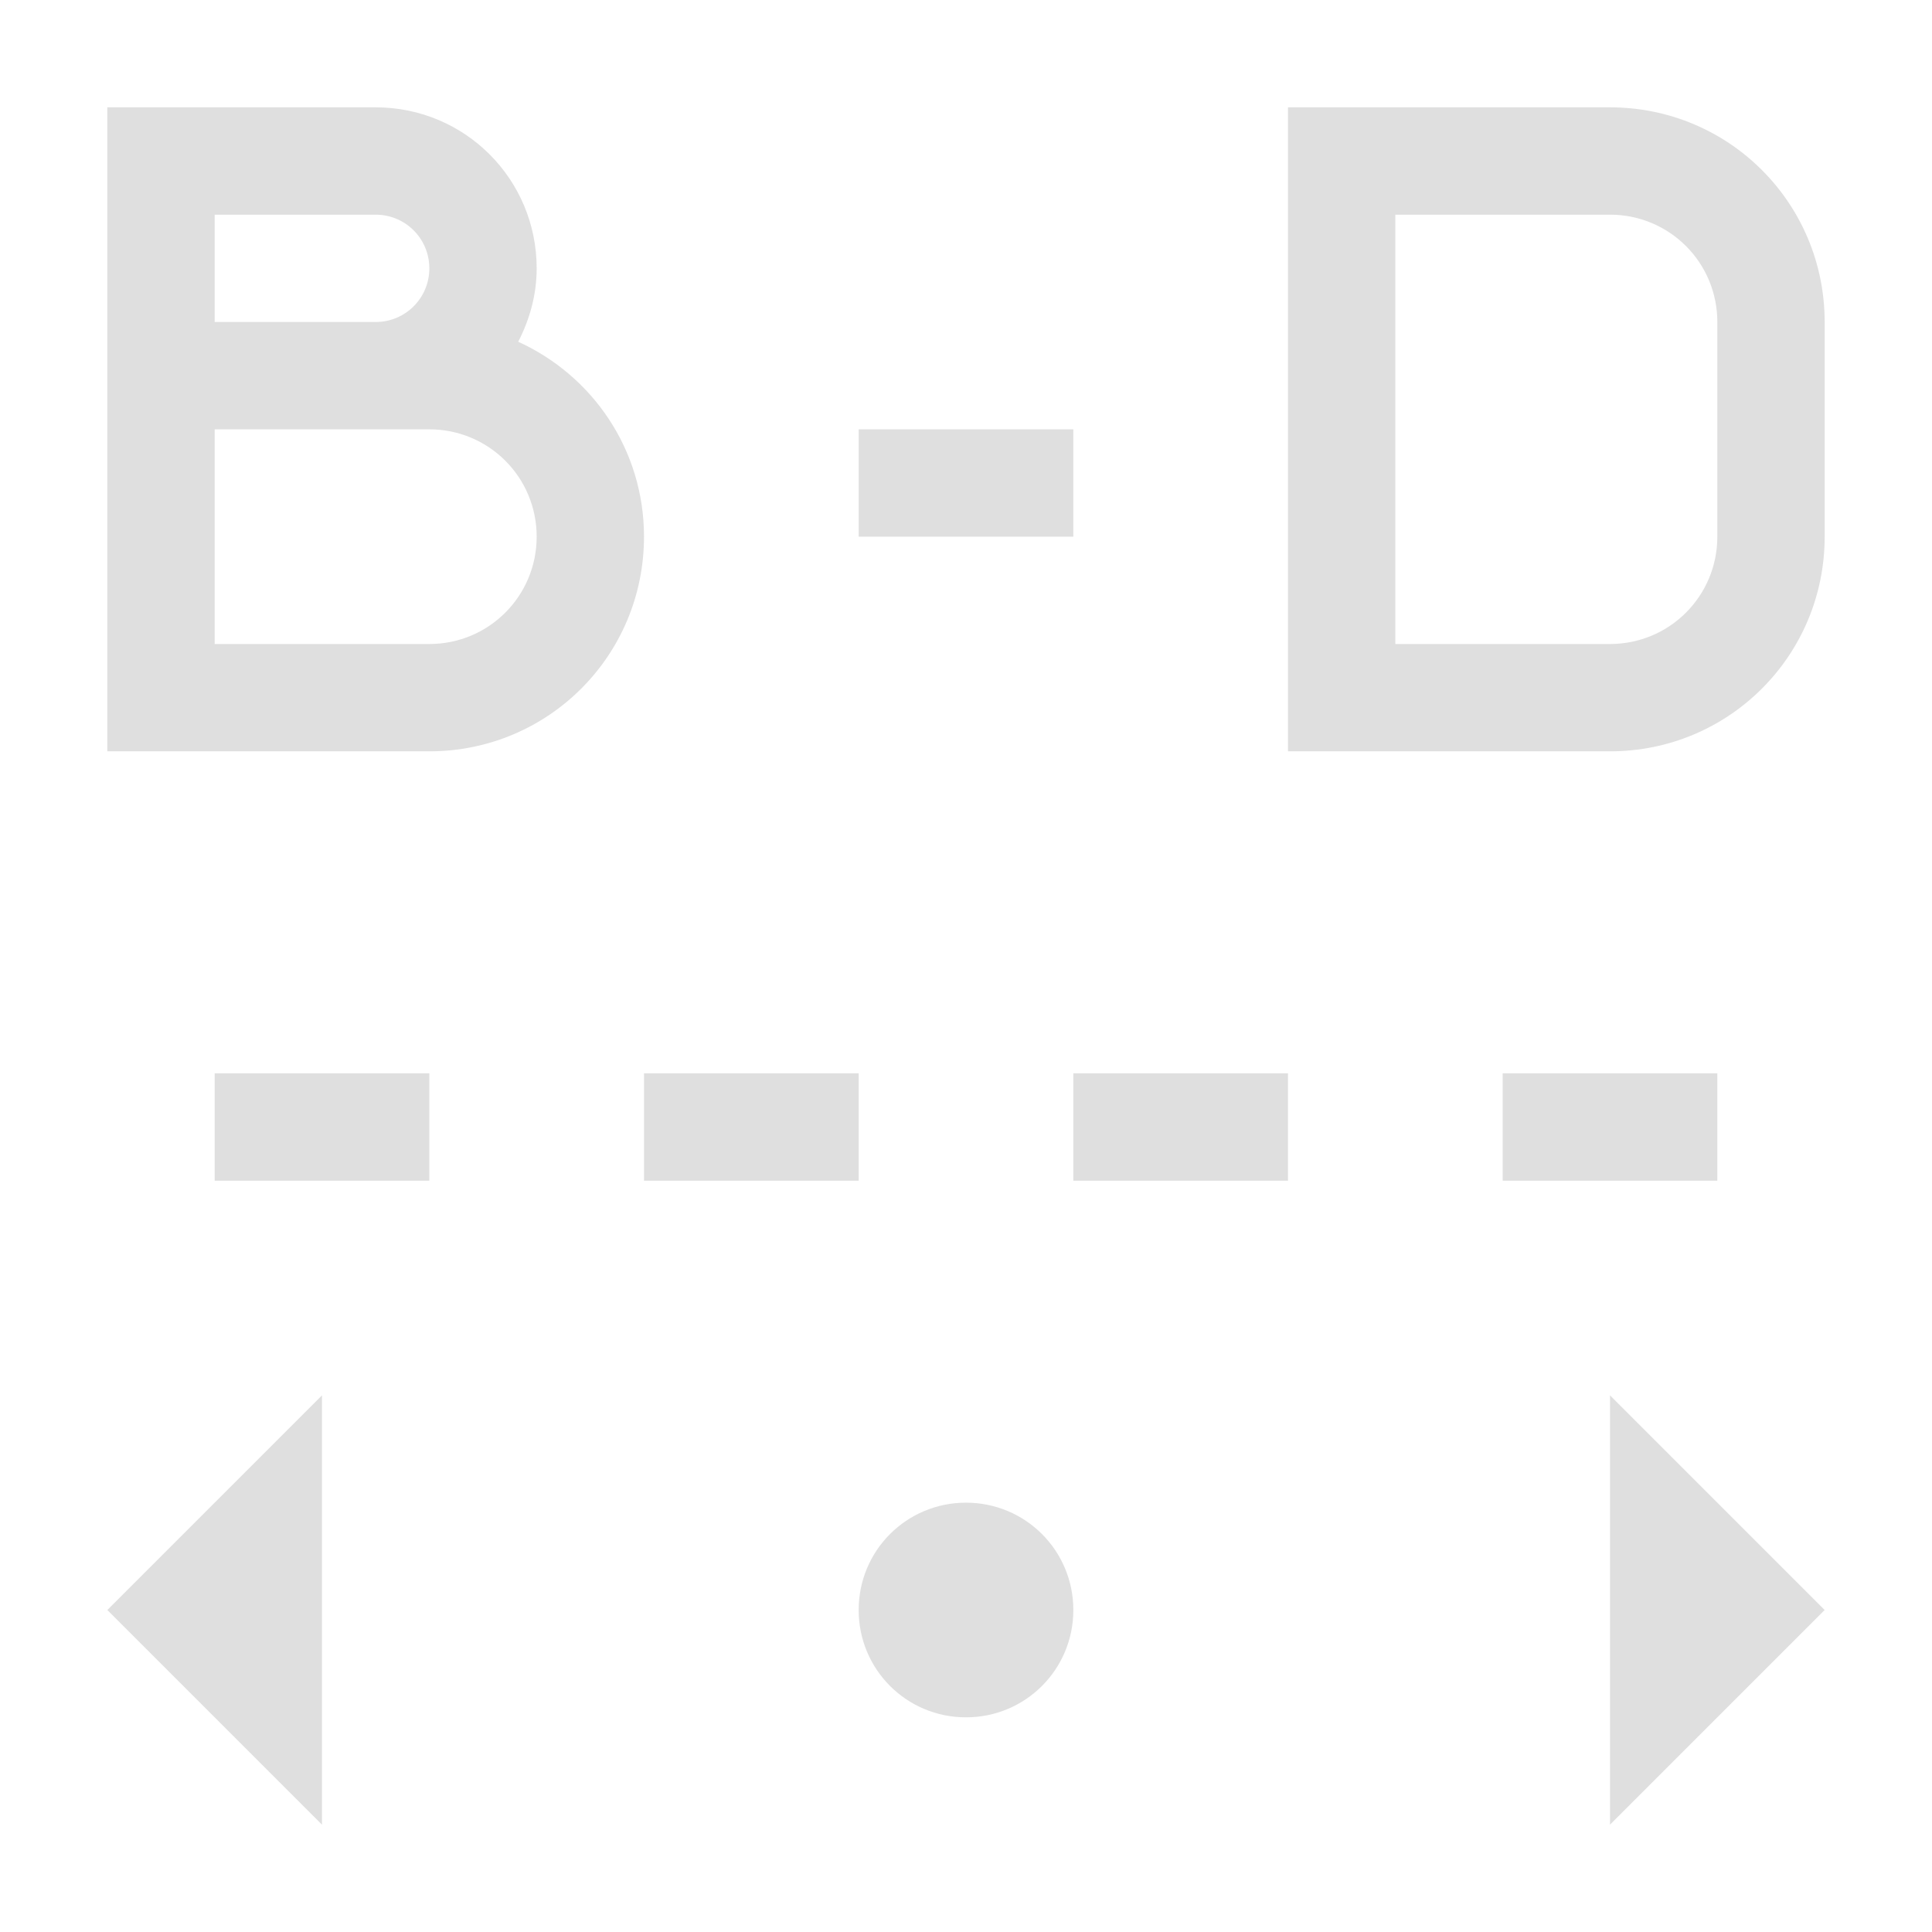 <svg width="18" height="18" version="1.1" viewBox="0 0 18 18" xmlns="http://www.w3.org/2000/svg">
 <defs>
  <style id="current-color-scheme" type="text/css">.ColorScheme-Text { color:#dfdfdf; }</style>
 </defs>
 <path class="ColorScheme-Text" d="m1 1v6h3c1.108 0 2-0.892 2-2 0-0.811-0.481-1.502-1.172-1.816 0.106-0.206 0.172-0.435 0.172-0.684 0-0.831-0.669-1.5-1.5-1.5h-1.5zm11 0v6h3c1.108 0 2-0.892 2-2v-2c0-1.108-0.892-2-2-2h-1zm-10 1h1.5c0.277 0 0.5 0.223 0.5 0.5s-0.223 0.5-0.5 0.5h-1.5zm11 0h2c0.554 0 1 0.446 1 1v2c0 0.554-0.446 1-1 1h-2zm-11 2h2c0.554 0 1 0.446 1 1s-0.446 1-1 1h-2zm6 0v1h2v-1zm-6 6v1h2v-1zm4 0v1h2v-1zm4 0v1h2v-1zm4 0v1h2v-1zm-11 3-2 2 2 2zm12 0v4l2-2zm-6 1c-0.554 0-1 0.446-1 1s0.446 1 1 1 1-0.446 1-1-0.446-1-1-1z" color="#dfdfdf" fill="currentColor"/>
</svg>
